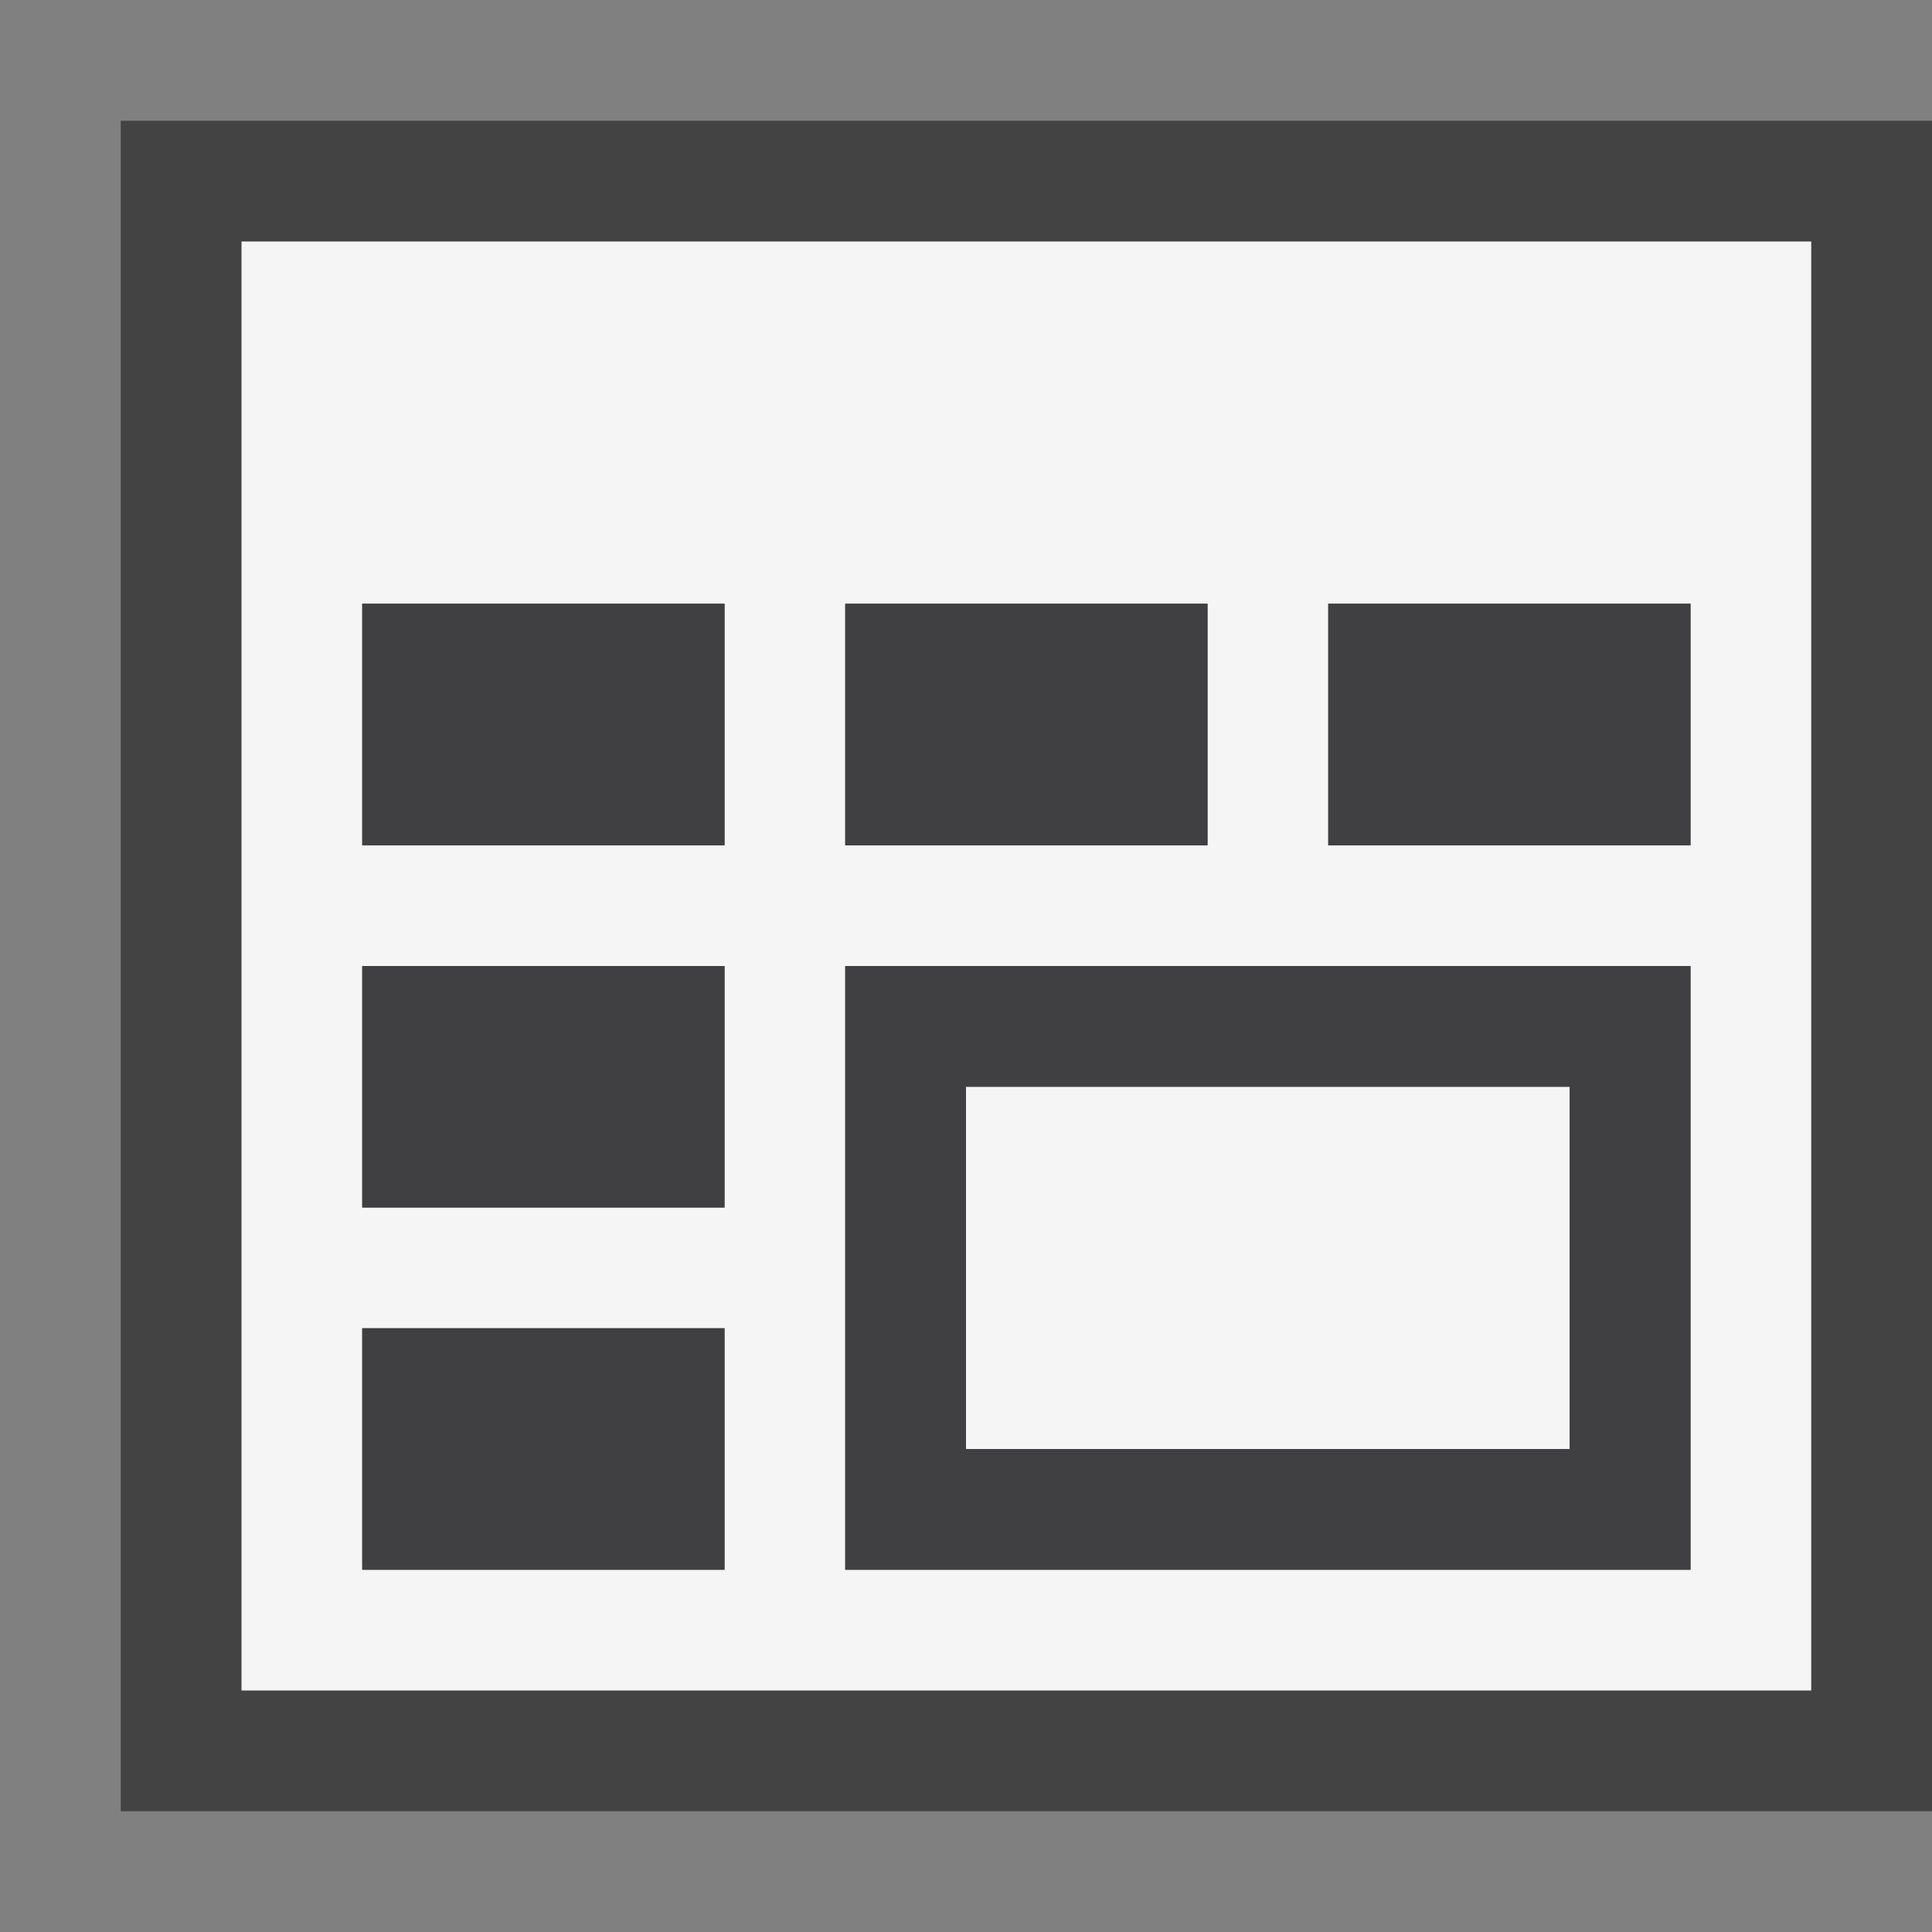 <svg xmlns="http://www.w3.org/2000/svg" width="16" height="16"><rect width="100%" height="100%" fill="#808080" stroke="none"/><style type="text/css">.icon-canvas-transparent{opacity:0;fill:#434343;} .icon-vs-out{fill:#434343;} .icon-vs-bg{fill:#f5f5f5;} .icon-vs-fg{fill:#403F41;}</style><path class="icon-canvas-transparent" d="M16 16h-16v-16h16v16z" id="canvas"/><path class="icon-vs-out" d="M16 15h-15v-14h15v14z" id="outline"/><path class="icon-vs-bg" d="M2 2v12h13v-12h-13zm5 3h3v2h-3v-2zm-1 8h-3v-2h3v2zm0-3h-3v-2h3v2zm0-3h-3v-2h3v2zm8 6h-7v-5h7v5zm0-6h-3v-2h3v2zm-1 5h-5v-3h5v3z" id="iconBg"/><path class="icon-vs-fg" d="M6 13h-3v-2h3v2zm0-3h-3v-2h3v2zm0-3h-3v-2h3v2zm4 0h-3v-2h3v2zm4 0h-3v-2h3v2zm-7 1v5h7v-5h-7zm6 4h-5v-3h5v3z" id="iconFg"/></svg>